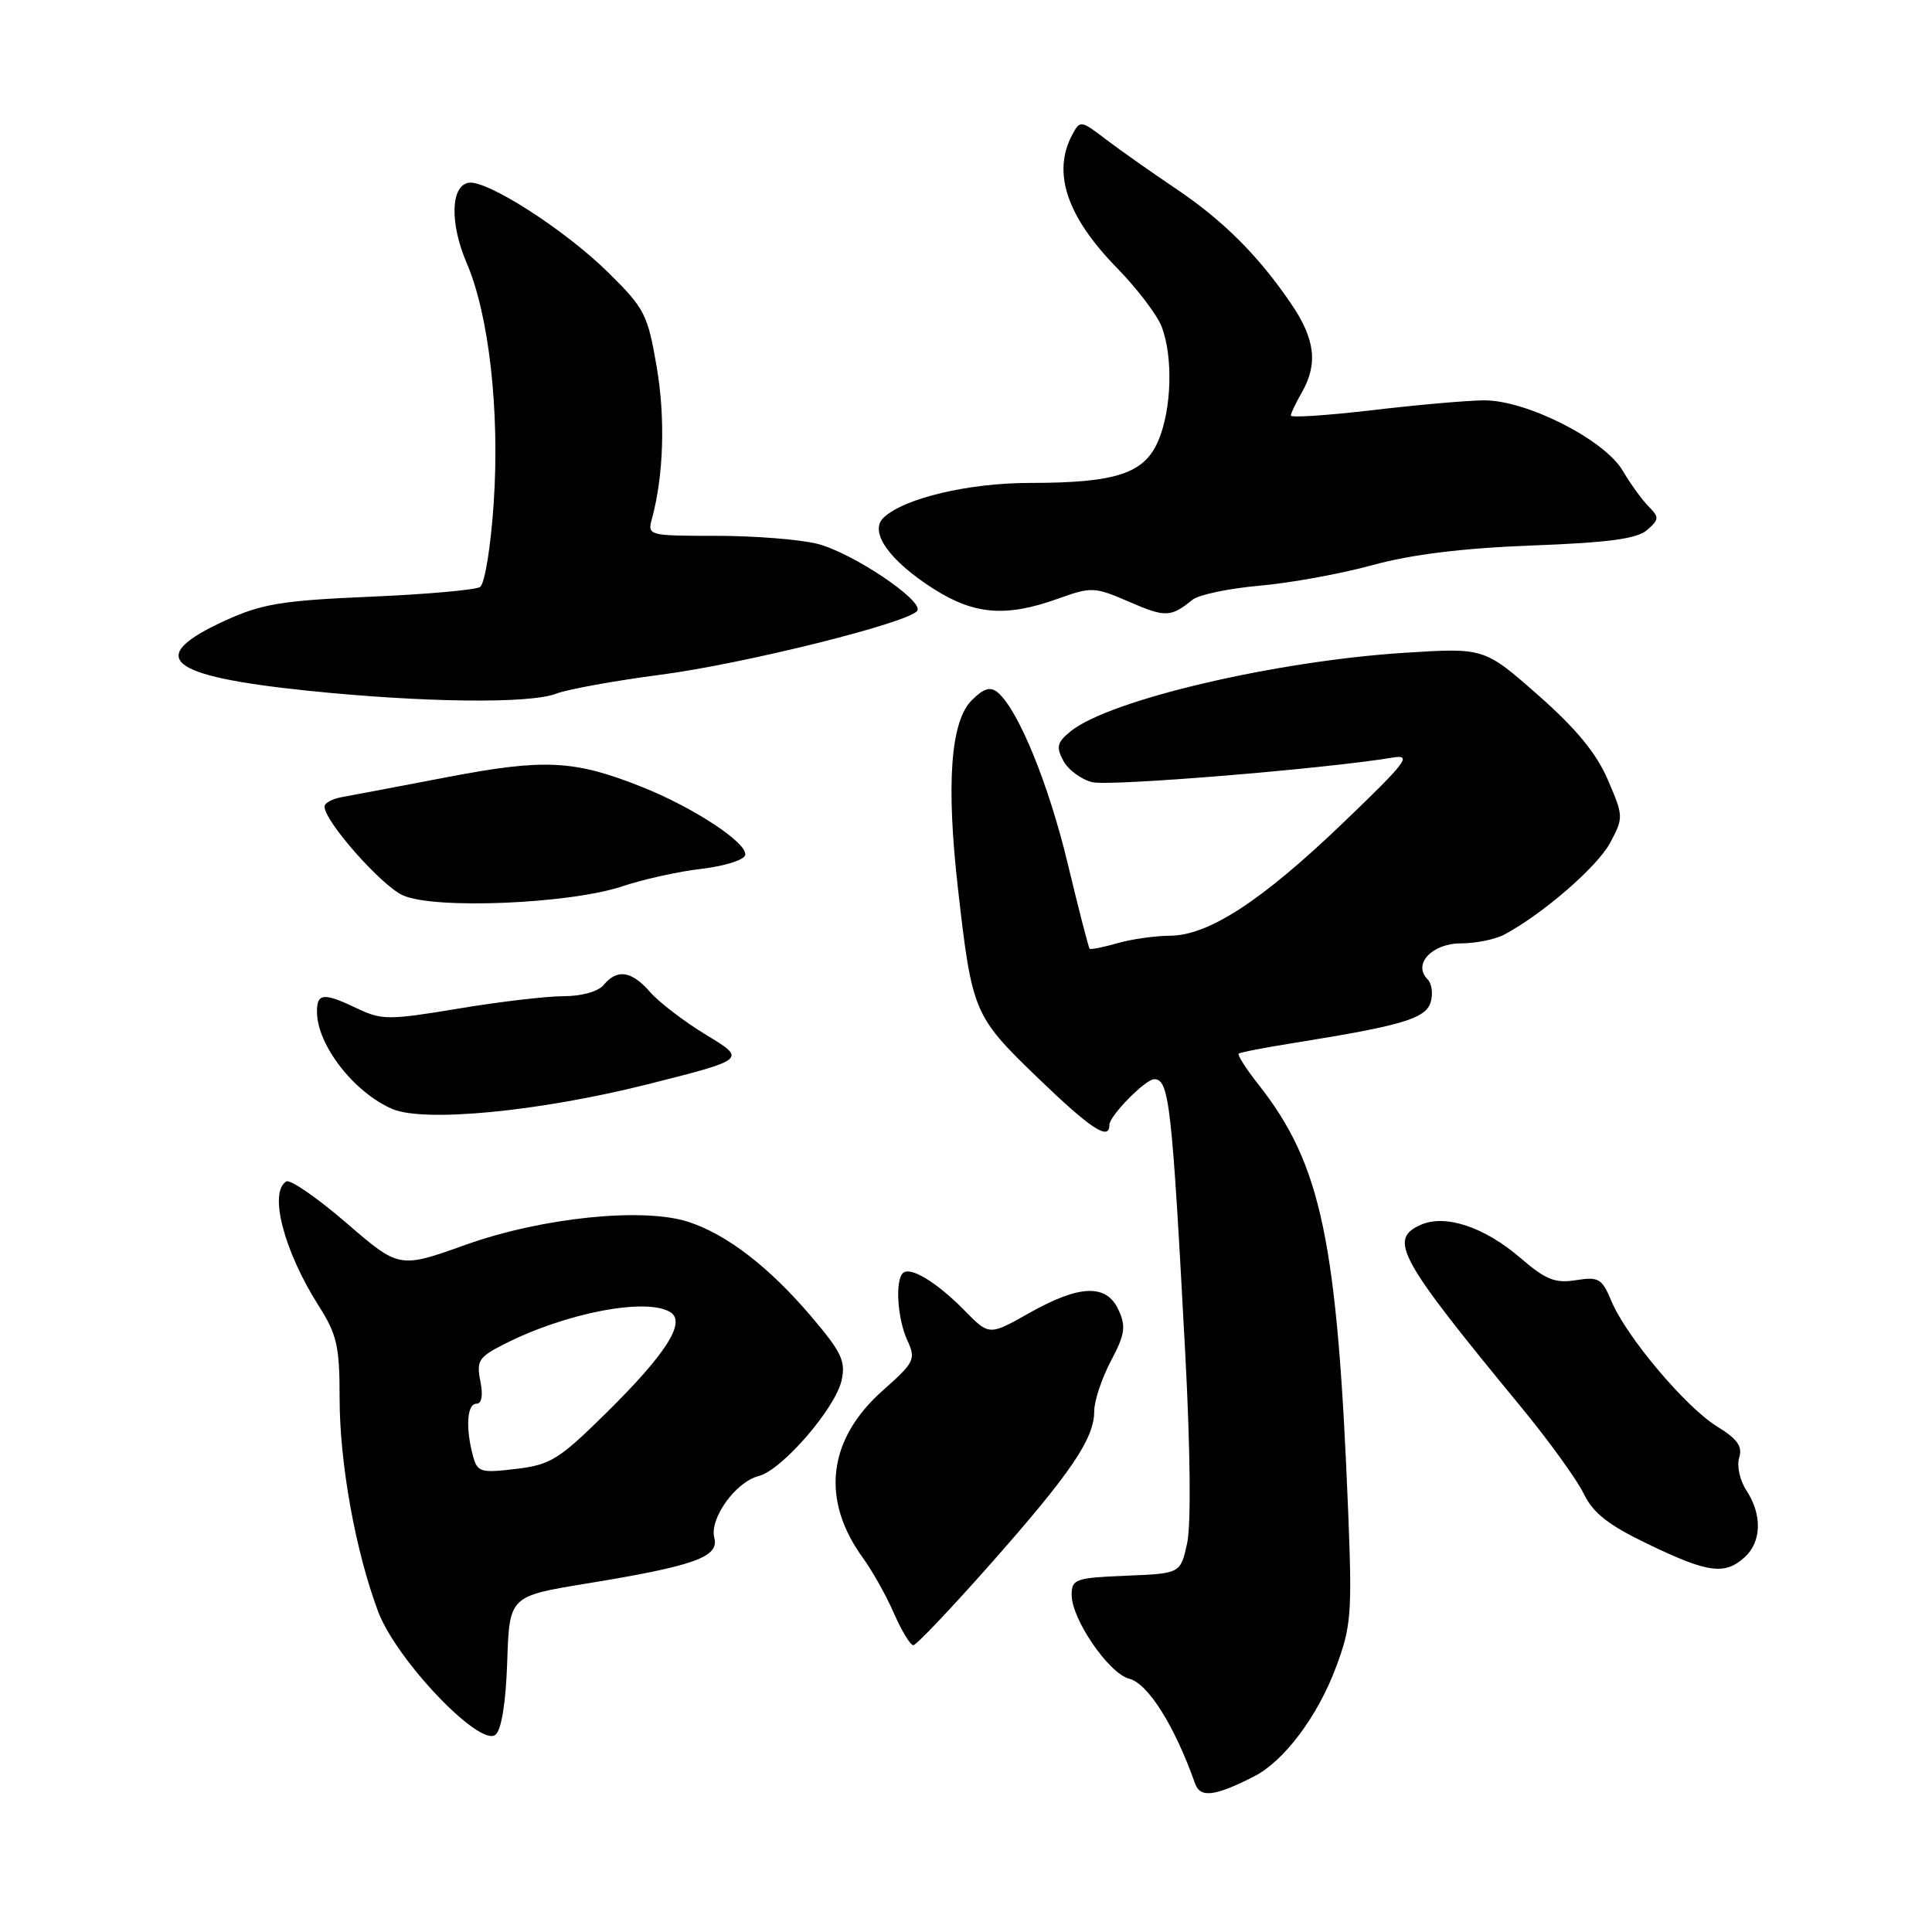 <?xml version="1.0" encoding="UTF-8" standalone="no"?>
<!DOCTYPE svg PUBLIC "-//W3C//DTD SVG 1.1//EN" "http://www.w3.org/Graphics/SVG/1.1/DTD/svg11.dtd" >
<svg xmlns="http://www.w3.org/2000/svg" xmlns:xlink="http://www.w3.org/1999/xlink" version="1.1" viewBox="0 0 256 256">
 <g >
 <path fill="currentColor"
d=" M 166.16 235.39 C 170.14 233.37 174.60 227.43 177.04 220.88 C 179.03 215.56 179.17 213.81 178.66 200.78 C 177.22 164.40 175.12 154.34 166.75 143.70 C 165.10 141.62 163.93 139.77 164.13 139.61 C 164.33 139.44 167.75 138.78 171.73 138.15 C 185.80 135.89 188.87 134.97 189.56 132.83 C 189.91 131.71 189.73 130.33 189.15 129.75 C 187.16 127.76 189.75 125.00 193.60 125.00 C 195.54 125.00 198.11 124.48 199.32 123.84 C 204.43 121.11 211.63 114.87 213.34 111.70 C 215.14 108.33 215.13 108.17 213.04 103.31 C 211.52 99.79 208.85 96.55 203.79 92.09 C 196.67 85.83 196.67 85.83 186.09 86.50 C 168.95 87.59 147.00 92.75 141.88 96.89 C 140.07 98.36 139.91 98.97 140.90 100.81 C 141.53 102.00 143.26 103.28 144.72 103.64 C 147.00 104.22 175.52 101.88 184.50 100.39 C 187.16 99.94 186.43 100.91 178.00 109.00 C 167.17 119.39 160.13 123.98 154.99 123.99 C 153.06 124.00 149.94 124.44 148.06 124.98 C 146.17 125.52 144.52 125.85 144.38 125.71 C 144.24 125.57 142.94 120.52 141.49 114.48 C 138.96 103.90 134.92 94.02 132.20 91.75 C 131.22 90.94 130.35 91.20 128.76 92.79 C 125.95 95.60 125.35 103.88 126.95 117.88 C 128.80 134.09 129.02 134.63 137.45 142.76 C 144.56 149.61 147.00 151.22 147.00 149.05 C 147.00 147.86 151.78 143.00 152.94 143.00 C 154.92 143.00 155.29 146.24 157.06 179.50 C 157.73 192.13 157.83 202.09 157.30 204.50 C 156.42 208.50 156.42 208.50 149.21 208.79 C 142.48 209.07 142.00 209.24 142.00 211.34 C 142.00 214.57 146.95 221.77 149.63 222.44 C 152.12 223.07 155.65 228.69 158.35 236.32 C 159.04 238.27 160.96 238.04 166.16 235.39 Z  M 67.21 220.16 C 67.50 211.50 67.50 211.50 77.76 209.82 C 92.02 207.49 95.32 206.31 94.65 203.77 C 93.98 201.22 97.49 196.34 100.54 195.58 C 103.60 194.81 110.71 186.60 111.52 182.89 C 112.08 180.34 111.50 179.14 107.40 174.33 C 101.86 167.85 96.33 163.59 91.26 161.92 C 85.27 159.94 71.84 161.32 61.70 164.94 C 52.90 168.09 52.90 168.09 45.88 162.03 C 42.01 158.70 38.44 156.23 37.93 156.55 C 35.60 157.98 37.61 165.74 42.18 172.95 C 44.66 176.85 45.00 178.35 45.00 185.24 C 45.00 193.89 47.09 205.49 50.10 213.53 C 52.49 219.93 63.60 231.58 65.66 229.86 C 66.45 229.21 67.03 225.58 67.21 220.16 Z  M 131.23 207.25 C 141.92 195.16 144.99 190.63 144.99 187.00 C 144.99 185.62 145.99 182.63 147.20 180.34 C 149.06 176.82 149.22 175.78 148.22 173.59 C 146.63 170.09 143.06 170.21 136.37 173.99 C 131.07 176.98 131.07 176.98 127.79 173.63 C 124.10 169.88 120.58 167.75 119.63 168.70 C 118.59 169.75 118.92 174.73 120.22 177.59 C 121.38 180.12 121.19 180.51 116.98 184.24 C 109.65 190.74 108.72 198.74 114.39 206.50 C 115.59 208.15 117.42 211.41 118.44 213.75 C 119.47 216.09 120.62 218.00 121.02 218.00 C 121.41 218.00 126.00 213.16 131.23 207.25 Z  M 231.17 206.35 C 233.42 204.31 233.52 200.72 231.42 197.51 C 230.54 196.17 230.11 194.24 230.45 193.15 C 230.92 191.67 230.23 190.68 227.51 189.01 C 223.34 186.43 215.49 177.11 213.52 172.40 C 212.27 169.41 211.84 169.15 208.82 169.63 C 206.06 170.07 204.82 169.57 201.47 166.69 C 196.69 162.57 191.50 160.85 188.25 162.30 C 183.93 164.23 185.29 166.70 201.60 186.50 C 205.22 190.90 208.93 196.03 209.84 197.90 C 211.12 200.53 213.11 202.08 218.47 204.65 C 226.33 208.43 228.55 208.72 231.17 206.35 Z  M 85.71 143.70 C 98.92 140.37 98.92 140.37 93.62 137.16 C 90.70 135.39 87.35 132.83 86.16 131.47 C 83.70 128.65 81.79 128.34 80.00 130.50 C 79.27 131.39 77.08 132.00 74.67 132.00 C 72.43 132.00 66.14 132.74 60.71 133.65 C 51.54 135.17 50.59 135.17 47.38 133.65 C 42.89 131.50 42.00 131.57 42.00 134.05 C 42.00 138.45 46.90 144.77 52.00 146.95 C 56.23 148.75 71.45 147.28 85.71 143.70 Z  M 82.50 117.43 C 85.25 116.51 89.94 115.47 92.92 115.13 C 95.90 114.78 98.52 113.98 98.73 113.34 C 99.23 111.82 91.97 107.01 85.00 104.25 C 76.07 100.70 72.14 100.51 59.23 102.98 C 52.78 104.22 46.49 105.41 45.25 105.63 C 44.01 105.86 43.00 106.41 43.00 106.88 C 43.00 108.82 50.49 117.31 53.37 118.63 C 57.49 120.52 75.51 119.78 82.50 117.43 Z  M 73.68 91.92 C 75.23 91.33 81.45 90.20 87.50 89.41 C 98.61 87.96 120.59 82.48 121.55 80.92 C 122.39 79.57 112.90 73.22 108.31 72.06 C 106.00 71.48 99.99 71.00 94.94 71.00 C 85.91 71.00 85.78 70.96 86.38 68.75 C 87.94 63.04 88.18 55.38 87.01 48.58 C 85.83 41.67 85.41 40.85 80.62 36.13 C 74.88 30.46 64.45 23.77 62.07 24.22 C 59.70 24.67 59.60 29.63 61.84 34.86 C 64.80 41.73 66.23 54.49 65.42 66.62 C 65.04 72.40 64.23 77.38 63.61 77.78 C 63.00 78.17 56.42 78.76 49.00 79.07 C 37.40 79.57 34.71 80.01 29.90 82.20 C 19.12 87.12 22.03 89.59 40.86 91.53 C 56.12 93.10 70.17 93.27 73.68 91.92 Z  M 158.00 79.48 C 158.82 78.81 162.82 77.97 166.87 77.61 C 170.93 77.26 177.68 76.03 181.87 74.88 C 187.06 73.46 193.82 72.63 203.00 72.28 C 213.19 71.90 216.93 71.39 218.26 70.22 C 219.86 68.82 219.87 68.54 218.43 67.09 C 217.57 66.22 216.03 64.09 215.02 62.37 C 212.59 58.24 202.20 52.98 196.59 53.05 C 194.34 53.07 187.66 53.66 181.75 54.36 C 175.84 55.05 171.02 55.37 171.04 55.06 C 171.05 54.75 171.71 53.38 172.50 52.00 C 174.65 48.24 174.27 44.95 171.13 40.32 C 166.78 33.90 162.06 29.19 155.71 24.93 C 152.53 22.79 148.39 19.88 146.53 18.46 C 143.20 15.92 143.12 15.91 142.07 17.87 C 139.40 22.87 141.36 28.71 148.00 35.50 C 150.69 38.25 153.36 41.77 153.94 43.32 C 155.45 47.33 155.25 54.16 153.51 58.33 C 151.66 62.75 147.94 63.99 136.43 63.99 C 128.32 64.00 119.84 66.01 117.10 68.57 C 115.10 70.43 117.80 74.28 123.76 78.06 C 129.12 81.46 133.33 81.79 140.16 79.34 C 144.65 77.73 145.01 77.75 149.64 79.75 C 154.43 81.83 155.13 81.80 158.00 79.48 Z  M 62.66 192.87 C 61.67 189.18 61.89 186.00 63.12 186.00 C 63.84 186.00 64.03 184.91 63.65 183.01 C 63.11 180.32 63.43 179.82 66.78 178.12 C 74.94 173.96 85.71 171.89 88.84 173.88 C 90.94 175.21 88.23 179.43 80.28 187.27 C 74.05 193.41 72.93 194.10 68.35 194.64 C 63.65 195.20 63.25 195.08 62.66 192.87 Z "/>
</g>
</svg>